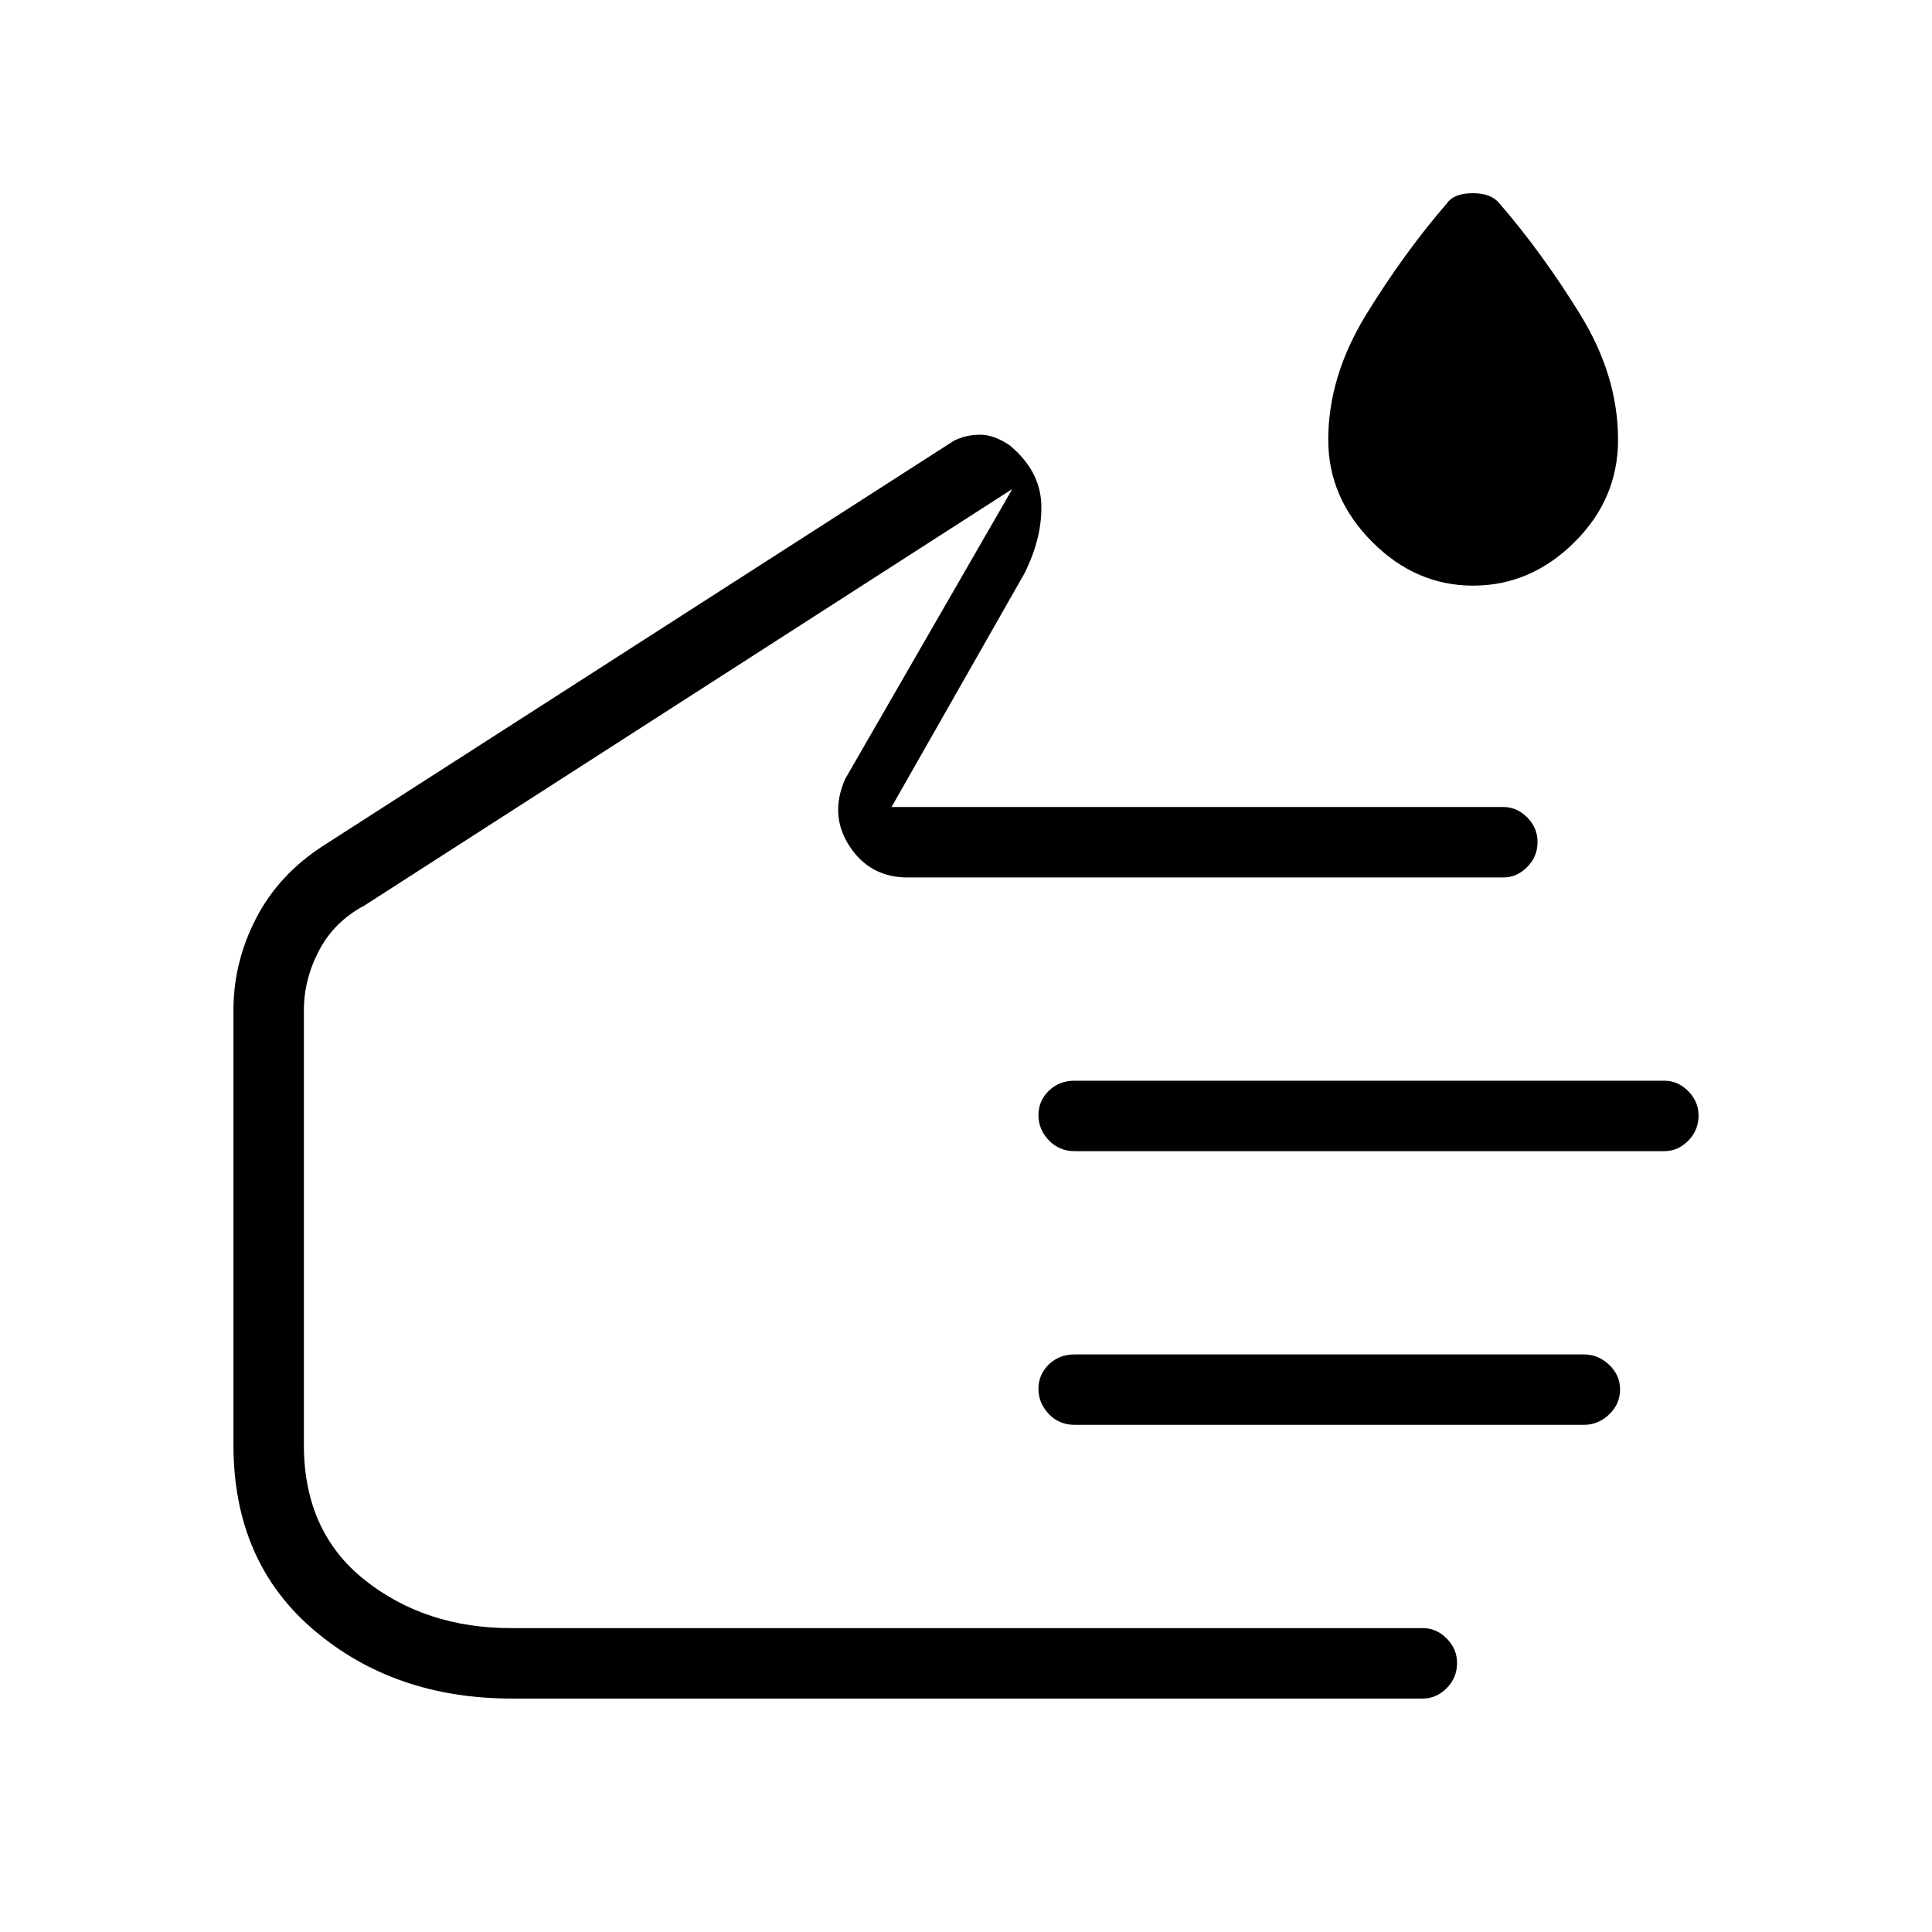 <svg xmlns="http://www.w3.org/2000/svg" height="48" viewBox="0 -960 960 960" width="48"><path d="M731.97-669q-28.58 0-50.27-21.86-21.7-21.86-21.7-50.62 0-31.52 18.84-62.2Q697.68-834.36 719-859q3.5-5 12.75-5t13.25 5q21.32 24.64 40.16 55.19Q804-773.27 804-741.46q0 29.42-21.72 50.94Q760.55-669 731.97-669ZM254.34-116Q196-116 156-150t-40-92v-216q0-24.03 11.34-45.87Q138.67-525.7 161-540l313-201q6-3 13-3t14.83 5.38q14.98 12.55 15.58 29.09Q518-693 509-675l-66 116h304q6.73 0 11.86 5.16 5.14 5.16 5.14 12.19 0 7.28-5.14 12.47Q753.73-524 747-524H451q-18.7 0-28.85-15.5Q412-555 420-573l83-144-322 207q-15 8-22.5 22.36T151-458v216q0 43.01 30.13 67.01Q211.26-151 254-151h453q6.73 0 11.86 5.16 5.14 5.16 5.14 12.19 0 7.28-5.14 12.47Q713.73-116 707-116H254.34ZM827-388H534q-7.7 0-12.85-5.39-5.15-5.4-5.15-12.5 0-7.11 5.15-12.11 5.15-5 12.85-5h293q6.73 0 11.86 5.16 5.14 5.16 5.14 12.19 0 7.28-5.14 12.47Q833.73-388 827-388Zm-40 136H534q-7.7 0-12.85-5.39-5.15-5.4-5.15-12.5 0-7.11 5.15-12.11 5.15-5 12.85-5h253q7.15 0 12.58 5.16 5.42 5.16 5.42 12.19 0 7.28-5.42 12.47Q794.15-252 787-252Zm-453-86Z"/></svg>